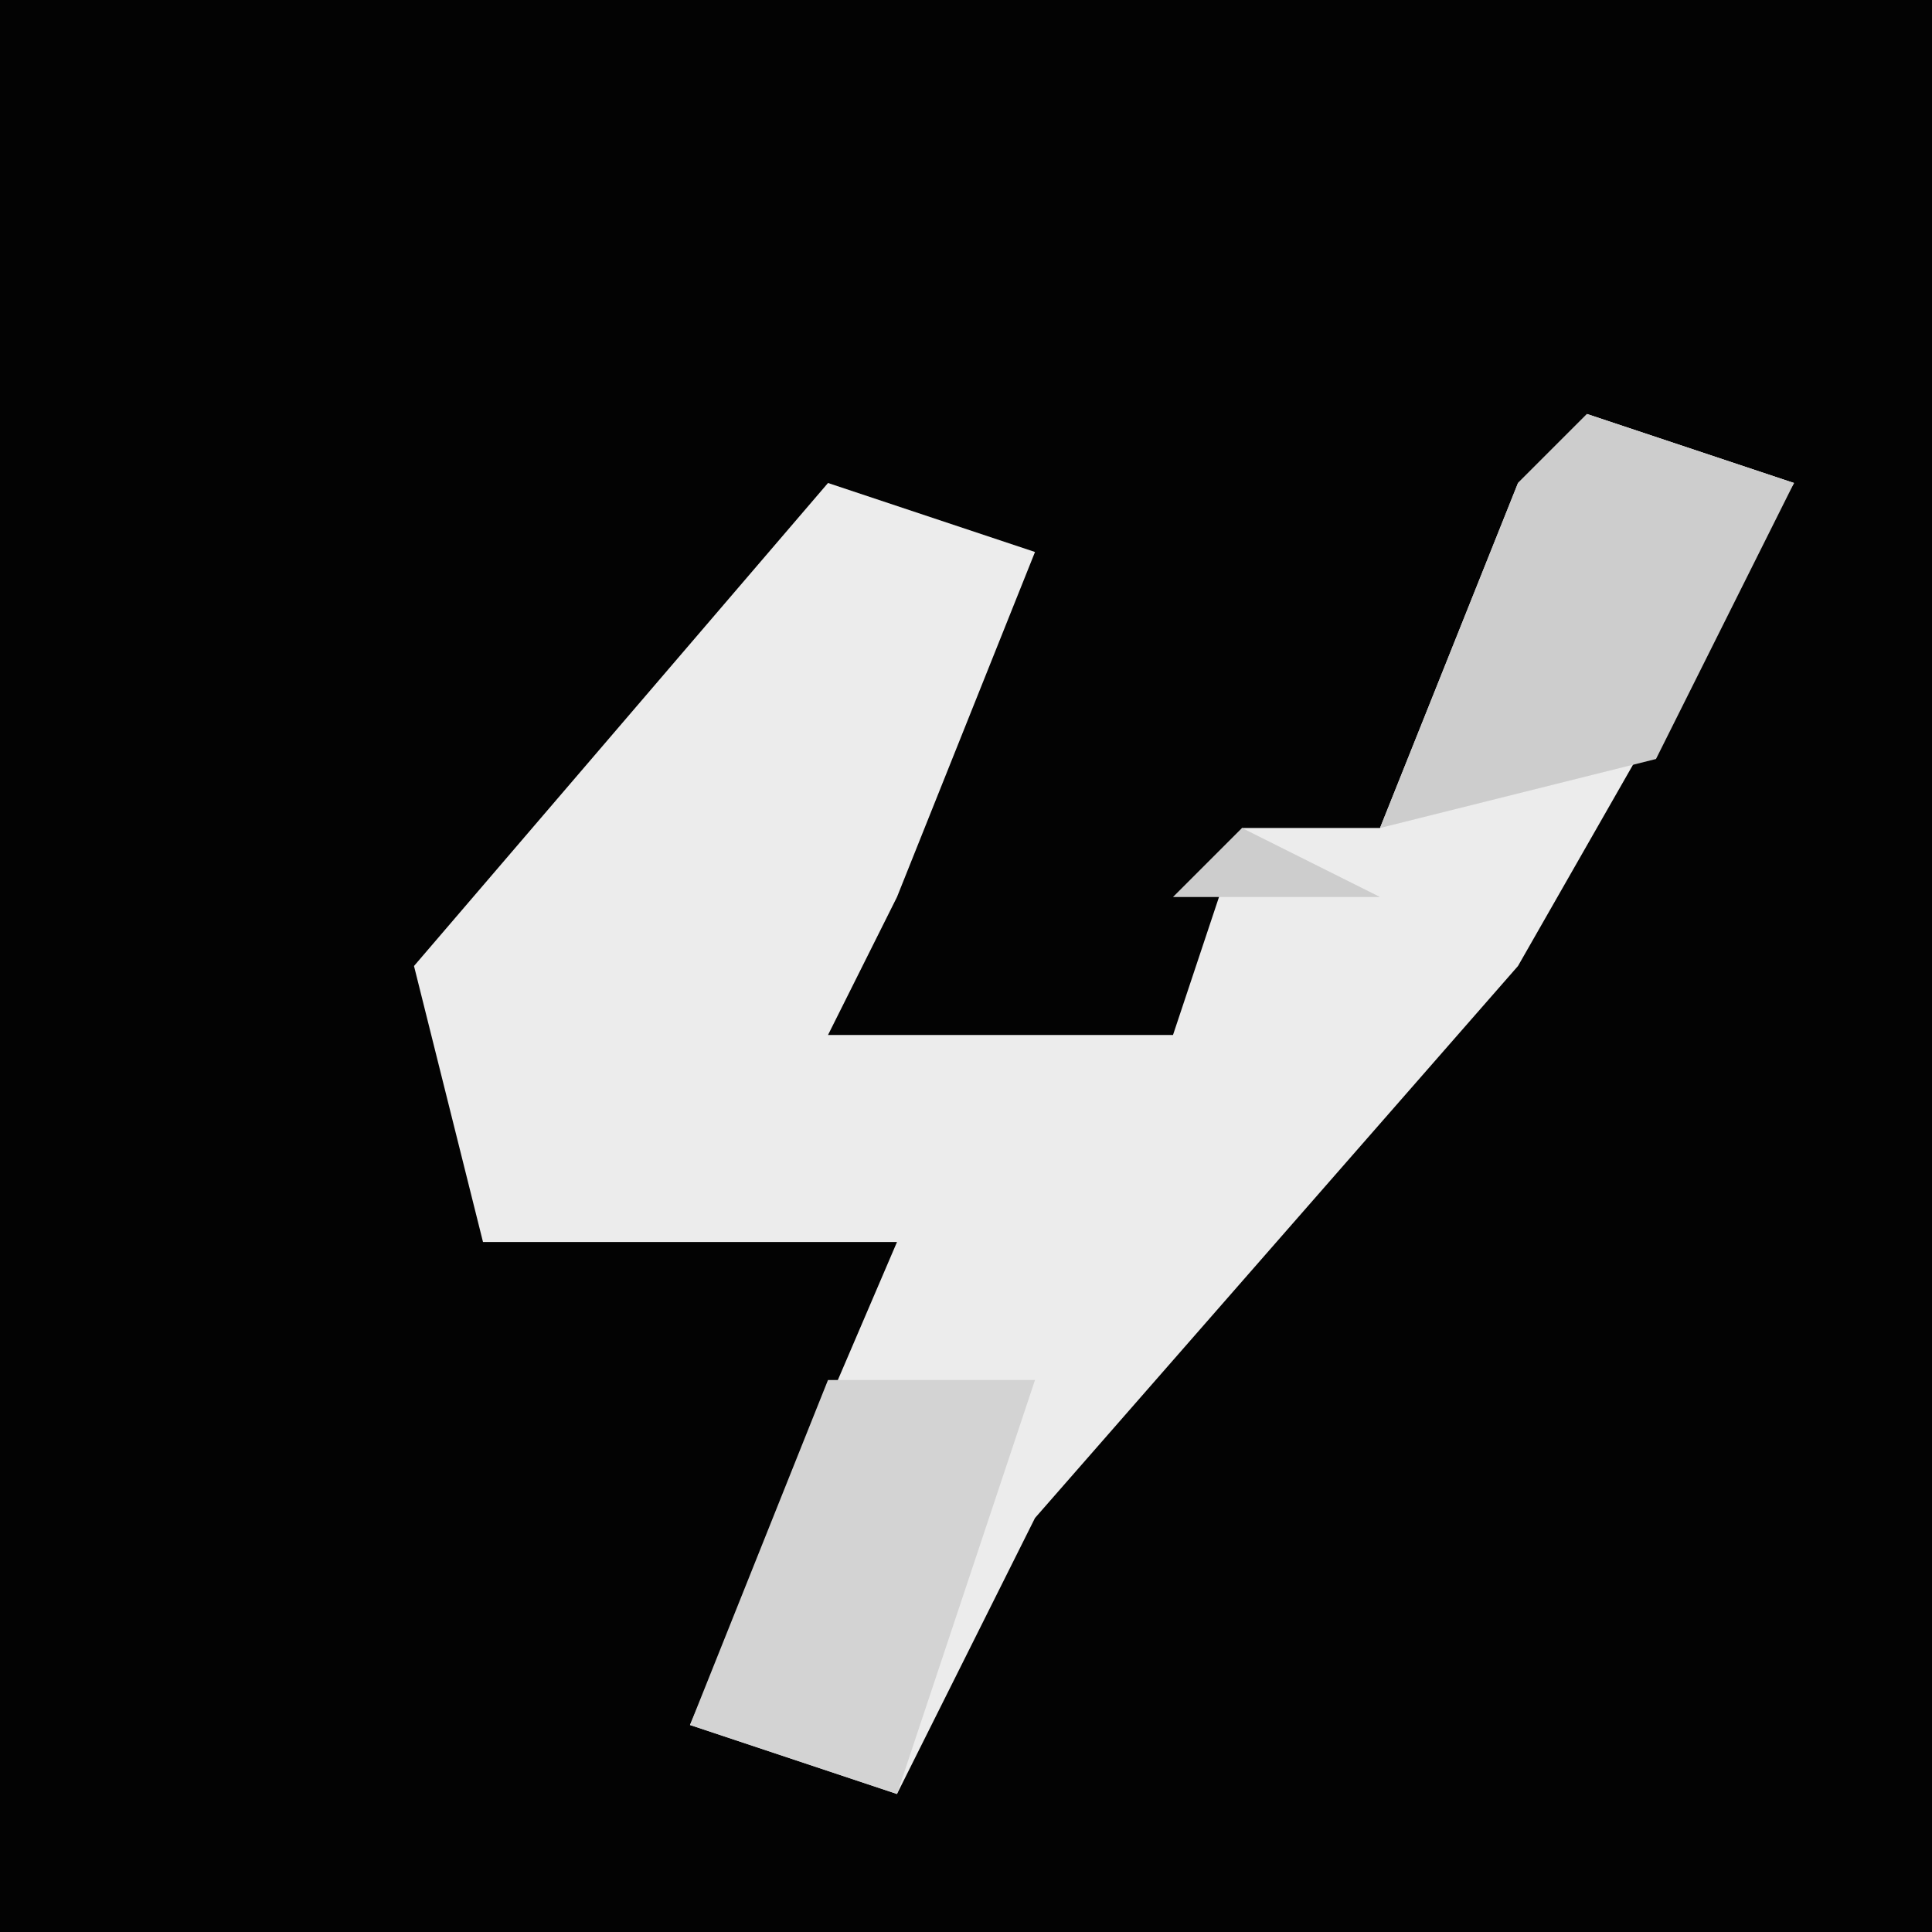 <?xml version="1.0" encoding="UTF-8"?>
<svg version="1.1" xmlns="http://www.w3.org/2000/svg" width="28" height="28">
<path d="M0,0 L28,0 L28,28 L0,28 Z " fill="#030303" transform="translate(0,0)"/>
<path d="M0,0 L3,1 L-1,8 L-8,16 L-10,20 L-13,19 L-10,12 L-16,12 L-17,8 L-11,1 L-8,2 L-10,7 L-11,9 L-6,9 L-5,6 L-3,6 L-1,1 Z " fill="#ECECEC" transform="translate(23,6)"/>
<path d="M0,0 L3,1 L1,5 L-3,6 L-1,1 Z M-5,6 L-3,7 L-6,7 Z " fill="#CDCDCD" transform="translate(23,6)"/>
<path d="M0,0 L3,0 L1,6 L-2,5 Z " fill="#D3D3D3" transform="translate(12,20)"/>
</svg>

